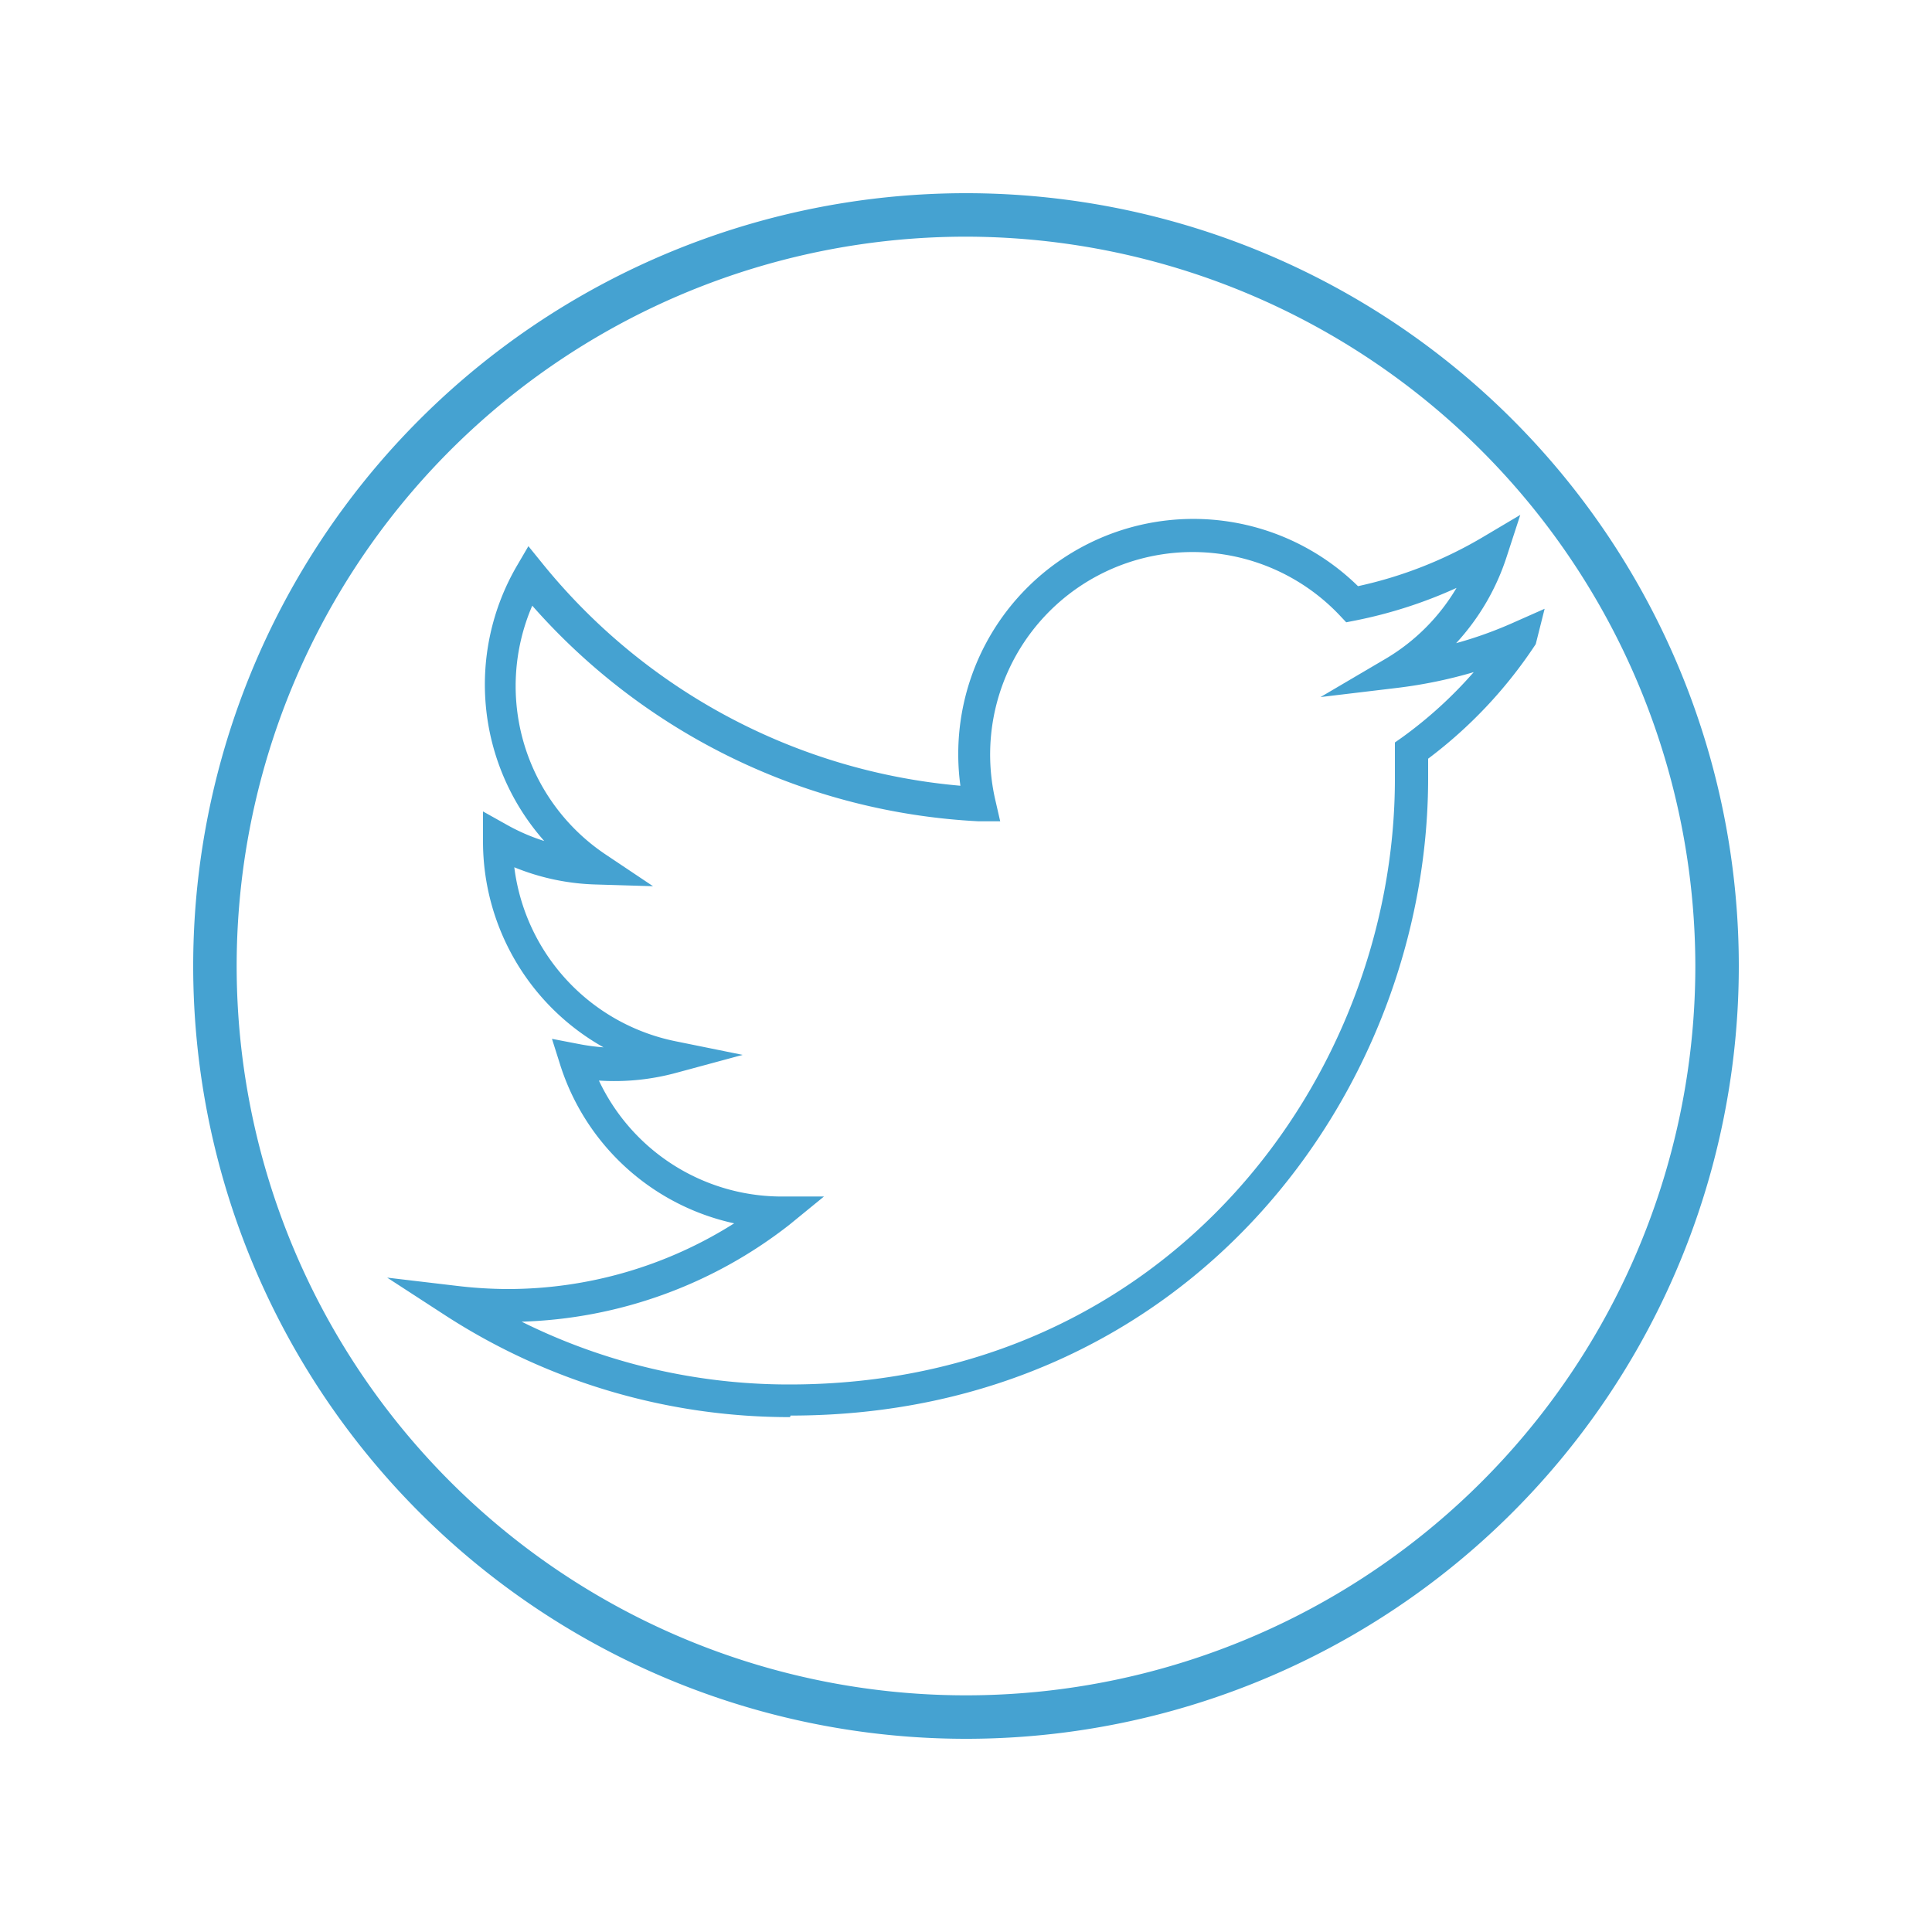 <svg id="Layer_1" data-name="Layer 1" xmlns="http://www.w3.org/2000/svg" viewBox="0 0 100 100"><defs><style>.cls-1{fill:#45a2d1;}</style></defs><path class="cls-1" d="M50,90A40,40,0,1,1,90,50,40,40,0,0,1,50,90Zm0-77.75A37.75,37.75,0,1,0,87.75,50,37.8,37.8,0,0,0,50,12.25Z"/><path class="cls-1" d="M40.89,73.35a32.76,32.76,0,0,1-17.77-5.22l-3.08-2,3.64.43a22.54,22.54,0,0,0,2.6.16h0A21.92,21.92,0,0,0,38,63.32,12.16,12.16,0,0,1,29,55.13l-.43-1.36,1.4.27a10.76,10.76,0,0,0,1.27.17A12.22,12.22,0,0,1,25,43.58V42l1.25.7a10.22,10.22,0,0,0,1.92.83,12.21,12.21,0,0,1-1.44-14.2l.62-1.06.77.95A31.34,31.34,0,0,0,49.71,40.67,12.17,12.17,0,0,1,70.29,30.34a21.69,21.69,0,0,0,6.48-2.55l1.92-1.14L78,28.77a12.07,12.07,0,0,1-2.63,4.52,20.8,20.8,0,0,0,3-1.08l1.58-.7-.46,1.83-.08.12a23.69,23.69,0,0,1-5.49,5.81c0,.34,0,.69,0,1,0,16.24-12.36,33-33,33ZM27,68.41a31.06,31.06,0,0,0,13.86,3.25h0c19.62,0,31.34-15.94,31.34-31.35,0-.47,0-1,0-1.42l0-.46.37-.26a22.08,22.08,0,0,0,3.71-3.38,24.33,24.33,0,0,1-4,.82l-3.93.47,3.4-2a10.43,10.43,0,0,0,3.64-3.65,23.84,23.84,0,0,1-5.25,1.69l-.46.09-.32-.34a10.48,10.48,0,0,0-17.84,9.55l.25,1.09-1.12,0a33,33,0,0,1-23.1-11.16,10.49,10.49,0,0,0,3.8,12.88l2.45,1.64-3-.09a12,12,0,0,1-4.18-.89,10.52,10.52,0,0,0,8.32,9l3.5.71-3.44.93a12.19,12.19,0,0,1-4,.4,10.47,10.47,0,0,0,9.28,6l2.37,0L40.85,63.4A23.63,23.63,0,0,1,27,68.41Z"/></svg>